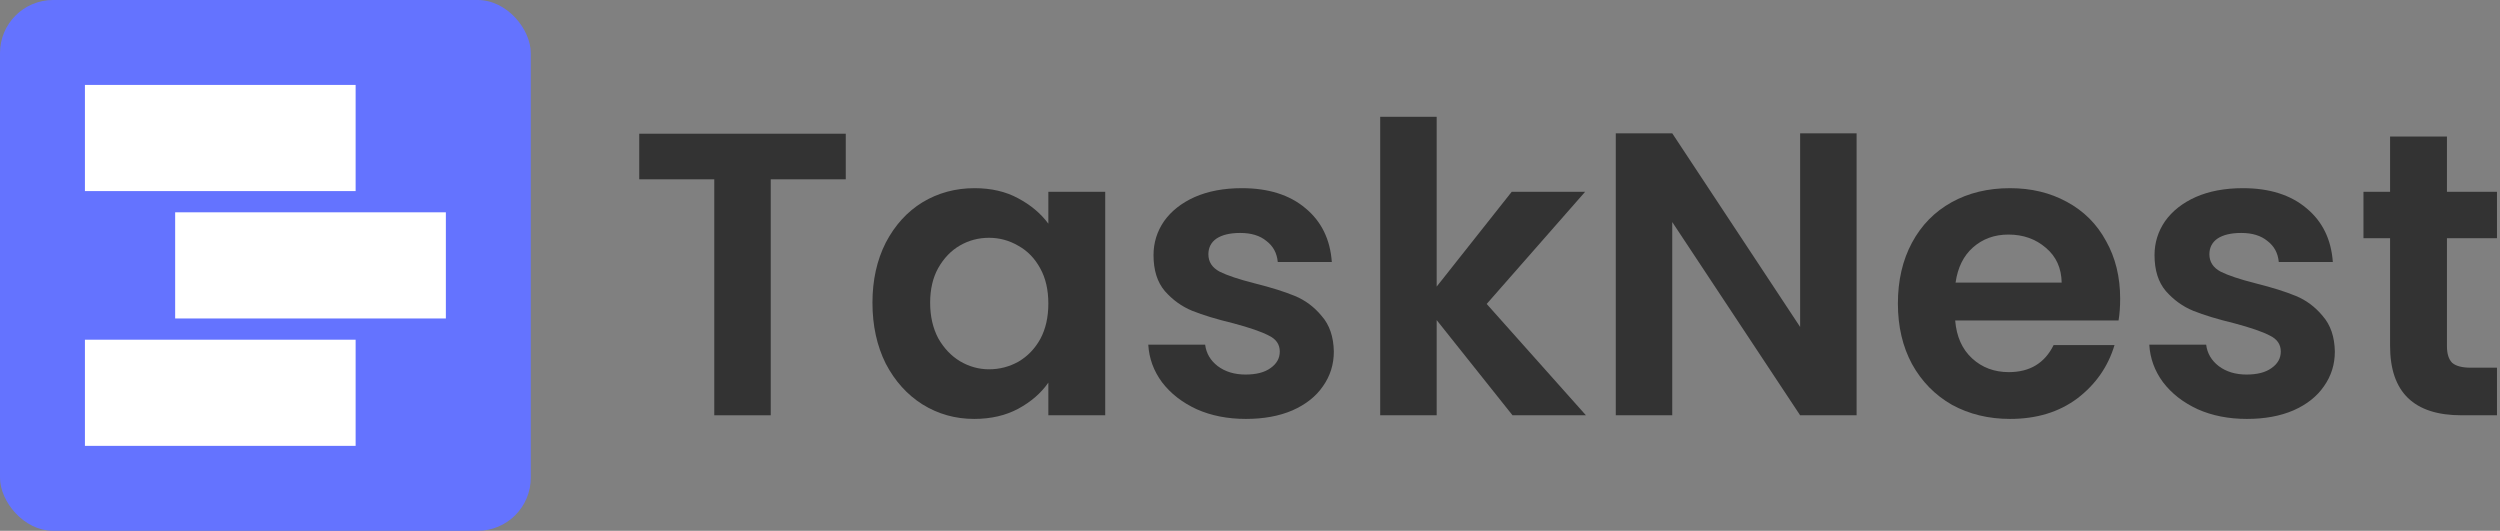 
<svg width="471" height="100" viewBox="0 0 471 100" fill="none" xmlns="http://www.w3.org/2000/svg">
<rect x="0" y="0" width="471" height="100" fill="#808080" stroke="none"/>
<rect width="100" height="100" rx="10" fill="#6473FF"/>
<rect x="16" y="16" width="51" height="20" fill="white"/>
<rect x="16" y="64" width="51" height="20" fill="white"/>
<rect x="33" y="40" width="51" height="20" fill="white"/>
<path d="M159.344 25.192V33.78H145.208V78.24H134.568V33.78H120.432V25.192H159.344Z" fill="#333333"/>
<path d="M164.371 57.036C164.371 52.78 165.207 49.005 166.879 45.712C168.602 42.419 170.907 39.885 173.795 38.112C176.734 36.339 180.002 35.452 183.599 35.452C186.741 35.452 189.477 36.085 191.807 37.352C194.189 38.619 196.089 40.215 197.507 42.14V36.136H208.223V78.24H197.507V72.084C196.139 74.06 194.239 75.707 191.807 77.024C189.426 78.291 186.665 78.924 183.523 78.924C179.977 78.924 176.734 78.012 173.795 76.188C170.907 74.364 168.602 71.805 166.879 68.512C165.207 65.168 164.371 61.343 164.371 57.036ZM197.507 57.188C197.507 54.604 197.001 52.4 195.987 50.576C194.974 48.701 193.606 47.283 191.883 46.32C190.161 45.307 188.311 44.8 186.335 44.8C184.359 44.8 182.535 45.281 180.863 46.244C179.191 47.207 177.823 48.625 176.759 50.5C175.746 52.324 175.239 54.503 175.239 57.036C175.239 59.569 175.746 61.799 176.759 63.724C177.823 65.599 179.191 67.043 180.863 68.056C182.586 69.069 184.41 69.576 186.335 69.576C188.311 69.576 190.161 69.095 191.883 68.132C193.606 67.119 194.974 65.7 195.987 63.876C197.001 62.001 197.507 59.772 197.507 57.188Z" fill="#333333"/>
<path d="M234.727 78.924C231.282 78.924 228.191 78.316 225.455 77.1C222.719 75.833 220.54 74.136 218.919 72.008C217.348 69.88 216.487 67.524 216.335 64.94H227.051C227.254 66.561 228.039 67.904 229.407 68.968C230.826 70.032 232.574 70.564 234.651 70.564C236.678 70.564 238.248 70.159 239.363 69.348C240.528 68.537 241.111 67.499 241.111 66.232C241.111 64.864 240.402 63.851 238.983 63.192C237.615 62.483 235.411 61.723 232.371 60.912C229.23 60.152 226.646 59.367 224.619 58.556C222.643 57.745 220.92 56.504 219.451 54.832C218.032 53.16 217.323 50.905 217.323 48.068C217.323 45.737 217.982 43.609 219.299 41.684C220.667 39.759 222.592 38.239 225.075 37.124C227.608 36.009 230.572 35.452 233.967 35.452C238.983 35.452 242.986 36.719 245.975 39.252C248.964 41.735 250.611 45.104 250.915 49.36H240.731C240.579 47.688 239.87 46.371 238.603 45.408C237.387 44.395 235.74 43.888 233.663 43.888C231.738 43.888 230.243 44.243 229.179 44.952C228.166 45.661 227.659 46.649 227.659 47.916C227.659 49.335 228.368 50.424 229.787 51.184C231.206 51.893 233.41 52.628 236.399 53.388C239.439 54.148 241.947 54.933 243.923 55.744C245.899 56.555 247.596 57.821 249.015 59.544C250.484 61.216 251.244 63.445 251.295 66.232C251.295 68.664 250.611 70.843 249.243 72.768C247.926 74.693 246 76.213 243.467 77.328C240.984 78.392 238.071 78.924 234.727 78.924Z" fill="#333333"/>
<path d="M284.957 78.24L270.669 60.304V78.24H260.029V22H270.669V53.996L284.805 36.136H298.637L280.093 57.264L298.789 78.24H284.957Z" fill="#333333"/>
<path d="M349.784 78.24H339.144L315.052 41.836V78.24H304.412V25.116H315.052L339.144 61.596V25.116H349.784V78.24Z" fill="#333333"/>
<path d="M399.439 56.276C399.439 57.796 399.337 59.164 399.135 60.38H368.355C368.608 63.42 369.672 65.801 371.547 67.524C373.421 69.247 375.727 70.108 378.463 70.108C382.415 70.108 385.227 68.411 386.899 65.016H398.375C397.159 69.069 394.828 72.413 391.383 75.048C387.937 77.632 383.707 78.924 378.691 78.924C374.637 78.924 370.989 78.037 367.747 76.264C364.555 74.44 362.047 71.881 360.223 68.588C358.449 65.295 357.563 61.495 357.563 57.188C357.563 52.831 358.449 49.005 360.223 45.712C361.996 42.419 364.479 39.885 367.671 38.112C370.863 36.339 374.536 35.452 378.691 35.452C382.693 35.452 386.265 36.313 389.407 38.036C392.599 39.759 395.056 42.216 396.779 45.408C398.552 48.549 399.439 52.172 399.439 56.276ZM388.419 53.236C388.368 50.5 387.38 48.321 385.455 46.7C383.529 45.028 381.173 44.192 378.387 44.192C375.752 44.192 373.523 45.003 371.699 46.624C369.925 48.195 368.836 50.399 368.431 53.236H388.419Z" fill="#333333"/>
<path d="M423.317 78.924C419.872 78.924 416.781 78.316 414.045 77.1C411.309 75.833 409.13 74.136 407.509 72.008C405.938 69.88 405.077 67.524 404.925 64.94H415.641C415.844 66.561 416.629 67.904 417.997 68.968C419.416 70.032 421.164 70.564 423.241 70.564C425.268 70.564 426.838 70.159 427.953 69.348C429.118 68.537 429.701 67.499 429.701 66.232C429.701 64.864 428.992 63.851 427.573 63.192C426.205 62.483 424.001 61.723 420.961 60.912C417.82 60.152 415.236 59.367 413.209 58.556C411.233 57.745 409.51 56.504 408.041 54.832C406.622 53.16 405.913 50.905 405.913 48.068C405.913 45.737 406.572 43.609 407.889 41.684C409.257 39.759 411.182 38.239 413.665 37.124C416.198 36.009 419.162 35.452 422.557 35.452C427.573 35.452 431.576 36.719 434.565 39.252C437.554 41.735 439.201 45.104 439.505 49.36H429.321C429.169 47.688 428.46 46.371 427.193 45.408C425.977 44.395 424.33 43.888 422.253 43.888C420.328 43.888 418.833 44.243 417.769 44.952C416.756 45.661 416.249 46.649 416.249 47.916C416.249 49.335 416.958 50.424 418.377 51.184C419.796 51.893 422 52.628 424.989 53.388C428.029 54.148 430.537 54.933 432.513 55.744C434.489 56.555 436.186 57.821 437.605 59.544C439.074 61.216 439.834 63.445 439.885 66.232C439.885 68.664 439.201 70.843 437.833 72.768C436.516 74.693 434.59 76.213 432.057 77.328C429.574 78.392 426.661 78.924 423.317 78.924Z" fill="#333333"/>
<path d="M461.007 44.876V65.244C461.007 66.663 461.336 67.701 461.995 68.36C462.704 68.968 463.87 69.272 465.491 69.272H470.431V78.24H463.743C454.775 78.24 450.291 73.883 450.291 65.168V44.876H445.275V36.136H450.291V25.724H461.007V36.136H470.431V44.876H461.007Z" fill="#333333"/>
</svg>
